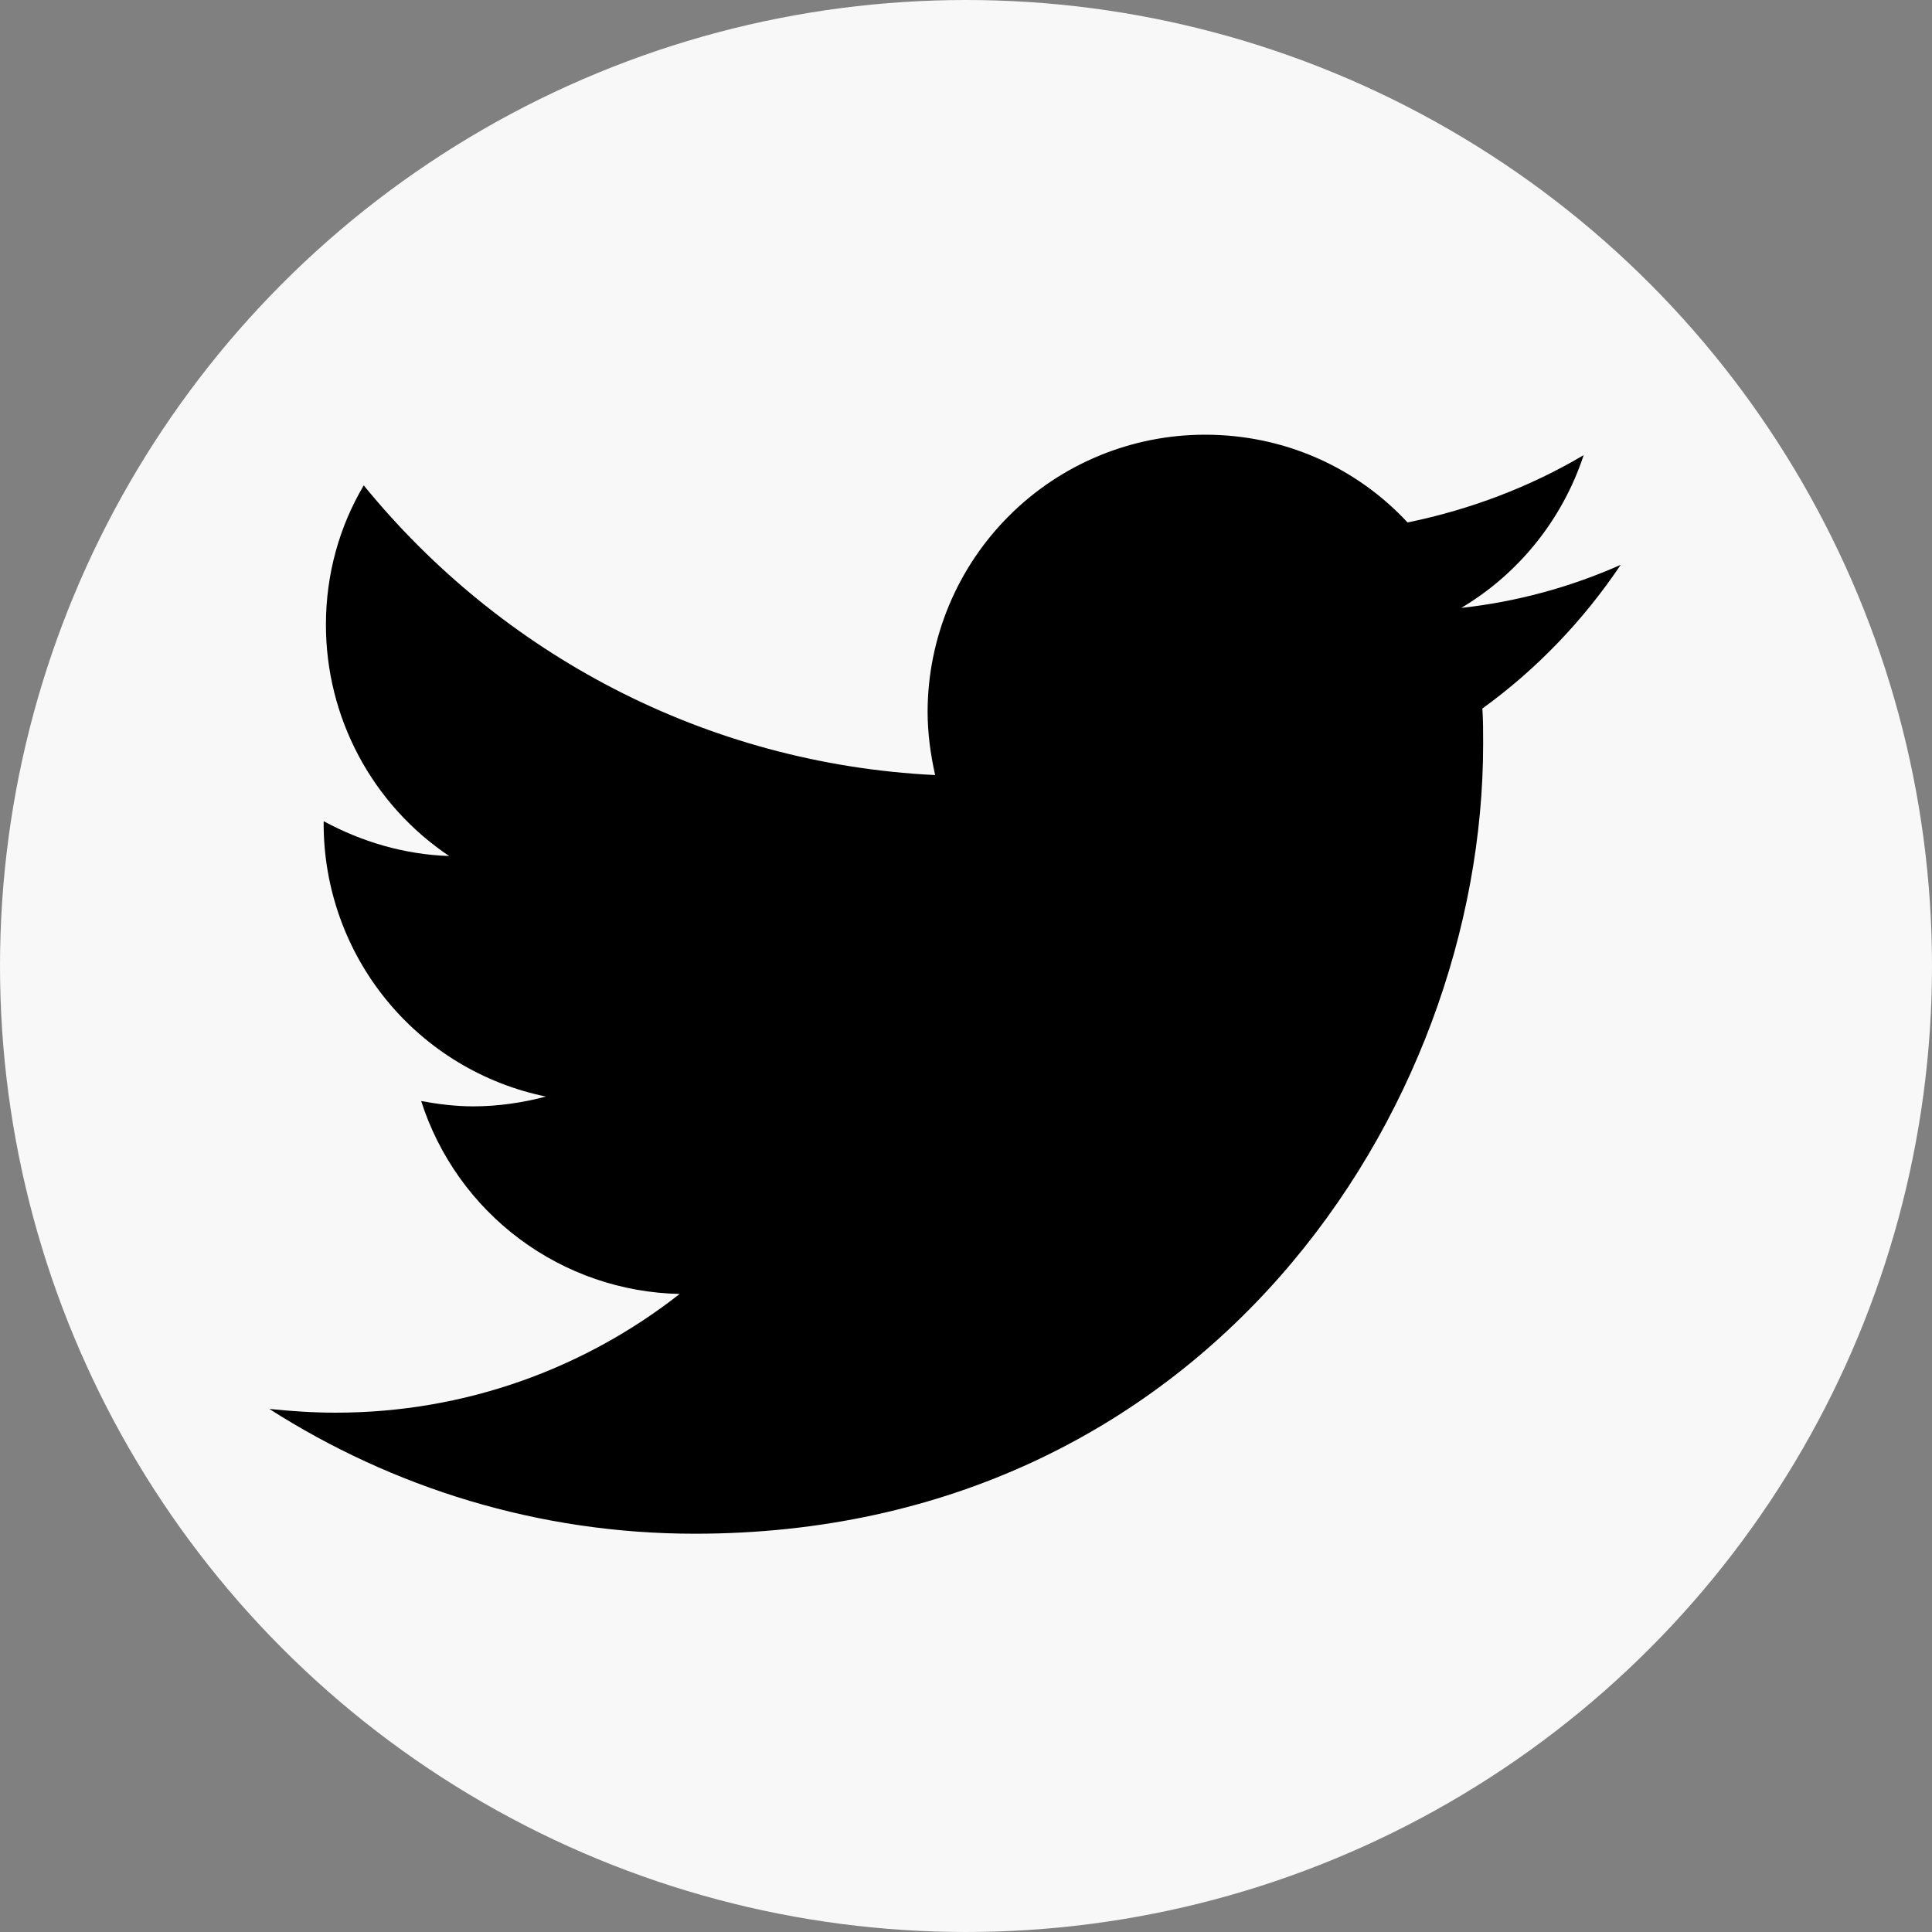 <svg width="40" height="40" viewBox="0 0 40 40" fill="none" xmlns="http://www.w3.org/2000/svg">
<rect x="0" y="0" width="40" height="40" fill="#808080" stroke="none"/>
<circle cx="20" cy="20" r="20" fill="#F8F8F8"/>
<path d="M33.555 11.694C32.788 12.837 31.818 13.855 30.691 14.669C30.707 14.904 30.707 15.154 30.707 15.405C30.707 23 24.933 31.754 14.385 31.754C11.146 31.754 8.125 30.799 5.575 29.17C6.028 29.217 6.482 29.248 6.952 29.248C9.643 29.248 12.116 28.324 14.072 26.79C12.875 26.765 11.716 26.367 10.757 25.651C9.797 24.935 9.085 23.937 8.72 22.796C9.064 22.859 9.424 22.906 9.8 22.906C10.316 22.906 10.833 22.828 11.302 22.703C10.004 22.436 8.838 21.73 8 20.703C7.162 19.676 6.703 18.391 6.701 17.065V17.002C7.484 17.425 8.36 17.691 9.299 17.723C8.513 17.195 7.869 16.482 7.424 15.646C6.979 14.81 6.747 13.878 6.748 12.931C6.748 11.881 7.03 10.895 7.531 10.049C10.363 13.526 14.588 15.812 19.361 16.047C19.267 15.624 19.205 15.186 19.205 14.732C19.209 13.21 19.816 11.752 20.893 10.678C21.969 9.603 23.428 9 24.948 9C26.607 9 28.094 9.689 29.142 10.817C30.441 10.55 31.677 10.081 32.788 9.423C32.35 10.754 31.442 11.881 30.253 12.586C31.393 12.461 32.507 12.16 33.555 11.694Z" fill="black"/>
</svg>
